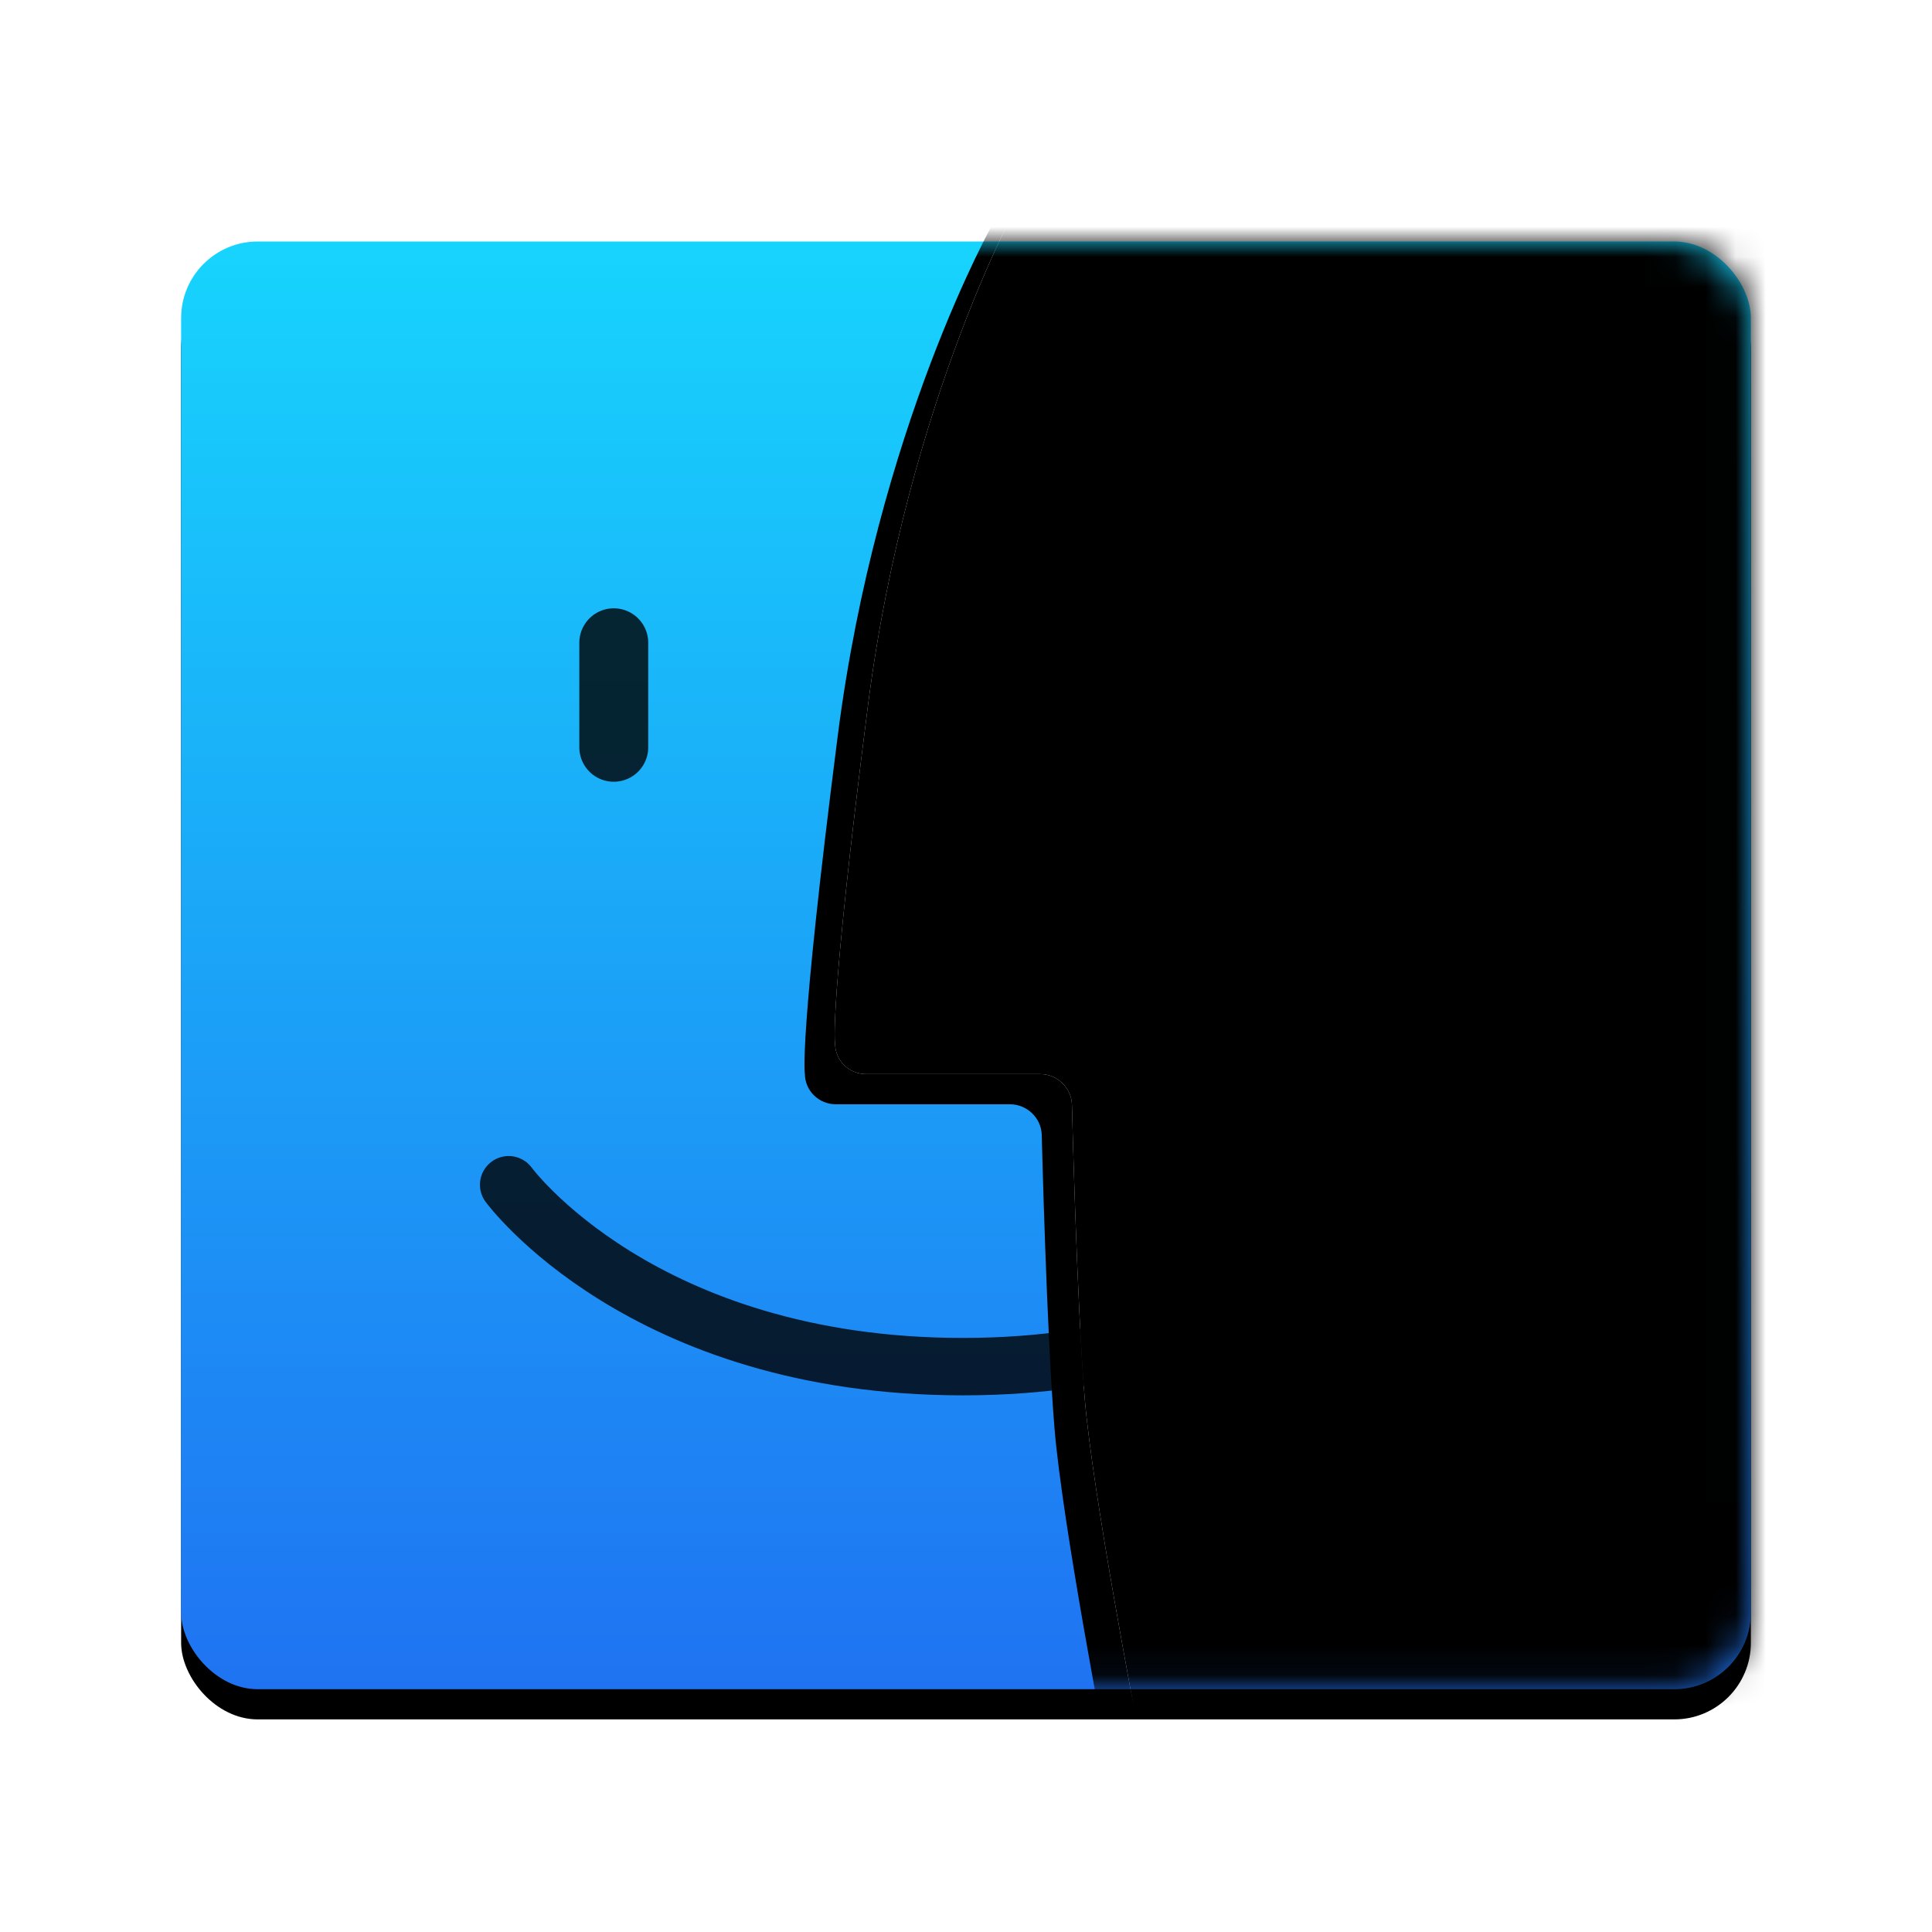<?xml version="1.0" encoding="UTF-8"?>
<svg width="64px" height="64px" viewBox="0 0 64 64" version="1.1" xmlns="http://www.w3.org/2000/svg" xmlns:xlink="http://www.w3.org/1999/xlink">
    <title>ico-finder</title>
    <defs>
        <rect id="path-1" x="0" y="0" width="64" height="64"></rect>
        <linearGradient x1="50%" y1="0%" x2="50%" y2="100%" id="linearGradient-3">
            <stop stop-color="#17D4FD" offset="0%"></stop>
            <stop stop-color="#1F73F2" offset="100%"></stop>
        </linearGradient>
        <rect id="path-4" x="0" y="0" width="52" height="47.957" rx="2.537"></rect>
        <filter x="-3.8%" y="-2.1%" width="107.7%" height="108.3%" filterUnits="objectBoundingBox" id="filter-6">
            <feOffset dx="0" dy="1" in="SourceAlpha" result="shadowOffsetOuter1"></feOffset>
            <feGaussianBlur stdDeviation="0.5" in="shadowOffsetOuter1" result="shadowBlurOuter1"></feGaussianBlur>
            <feColorMatrix values="0 0 0 0 0   0 0 0 0 0   0 0 0 0 0  0 0 0 0.2 0" type="matrix" in="shadowBlurOuter1"></feColorMatrix>
        </filter>
        <linearGradient x1="50%" y1="0%" x2="50%" y2="100%" id="linearGradient-7">
            <stop stop-color="#F6F6F6" offset="0%"></stop>
            <stop stop-color="#DCE7F3" offset="100%"></stop>
        </linearGradient>
        <path d="M54.439,-1.723 L53.834,48.987 L31.656,49.048 C31.656,49.048 30.195,41.494 29.932,38.317 C29.669,35.14 29.509,28.59 29.509,28.59 C29.494,28.042 29.025,27.581 28.461,27.581 L28.461,27.581 L22.692,27.581 C22.124,27.581 21.667,27.132 21.663,26.577 C21.663,26.577 21.444,25.608 22.749,15.393 C24.054,5.178 27.91,-1.627 27.91,-1.627 L27.91,-1.627 L54.439,-1.723 Z" id="path-8"></path>
        <filter x="-9.1%" y="-2.0%" width="112.2%" height="107.9%" filterUnits="objectBoundingBox" id="filter-9">
            <feOffset dx="-1" dy="1" in="SourceAlpha" result="shadowOffsetOuter1"></feOffset>
            <feGaussianBlur stdDeviation="0.5" in="shadowOffsetOuter1" result="shadowBlurOuter1"></feGaussianBlur>
            <feColorMatrix values="0 0 0 0 0   0 0 0 0 0   0 0 0 0 0  0 0 0 0.5 0" type="matrix" in="shadowBlurOuter1"></feColorMatrix>
        </filter>
        <filter x="-7.6%" y="-1.0%" width="109.1%" height="105.9%" filterUnits="objectBoundingBox" id="filter-10">
            <feGaussianBlur stdDeviation="0.5" in="SourceAlpha" result="shadowBlurInner1"></feGaussianBlur>
            <feOffset dx="0" dy="0" in="shadowBlurInner1" result="shadowOffsetInner1"></feOffset>
            <feComposite in="shadowOffsetInner1" in2="SourceAlpha" operator="arithmetic" k2="-1" k3="1" result="shadowInnerInner1"></feComposite>
            <feColorMatrix values="0 0 0 0 0   0 0 0 0 0   0 0 0 0 0  0 0 0 0.105 0" type="matrix" in="shadowInnerInner1"></feColorMatrix>
        </filter>
    </defs>
    <g id="icons" stroke="none" stroke-width="1" fill="none" fill-rule="evenodd">
        <g id="ico-finder">
            <mask id="mask-2" fill="white">
                <use xlink:href="#path-1"></use>
            </mask>
            <g id="base"></g>
            <g id="icon" mask="url(#mask-2)">
                <g transform="translate(6, 8)" id="ico-finder">
                    <g>
                        <mask id="mask-5" fill="white">
                            <use xlink:href="#path-4"></use>
                        </mask>
                        <g id="Mask">
                            <use fill="black" fill-opacity="1" filter="url(#filter-6)" xlink:href="#path-4"></use>
                            <use fill="url(#linearGradient-3)" fill-rule="evenodd" xlink:href="#path-4"></use>
                        </g>
                        <g id="Rectangle-30" mask="url(#mask-5)">
                            <use fill="black" fill-opacity="1" filter="url(#filter-9)" xlink:href="#path-8"></use>
                            <use fill="url(#linearGradient-7)" fill-rule="evenodd" xlink:href="#path-8"></use>
                            <use fill="black" fill-opacity="1" filter="url(#filter-10)" xlink:href="#path-8"></use>
                        </g>
                        <line x1="14.332" y1="13.292" x2="14.332" y2="16.755" id="Path-23" stroke-opacity="0.799" stroke="#000000" stroke-width="2.283" stroke-linecap="round"></line>
                        <line x1="37.541" y1="13.292" x2="37.541" y2="16.755" id="Path-23" stroke-opacity="0.799" stroke="#000000" stroke-width="2.283" stroke-linecap="round"></line>
                        <path d="M10.85,31.246 C10.85,31.246 15.257,37.272 25.899,37.272 C36.542,37.272 41.273,31.107 41.273,31.107" id="Path-25" stroke-opacity="0.799" stroke="#000000" stroke-width="1.902" stroke-linecap="round"></path>
                    </g>
                </g>
            </g>
        </g>
    </g>
</svg>